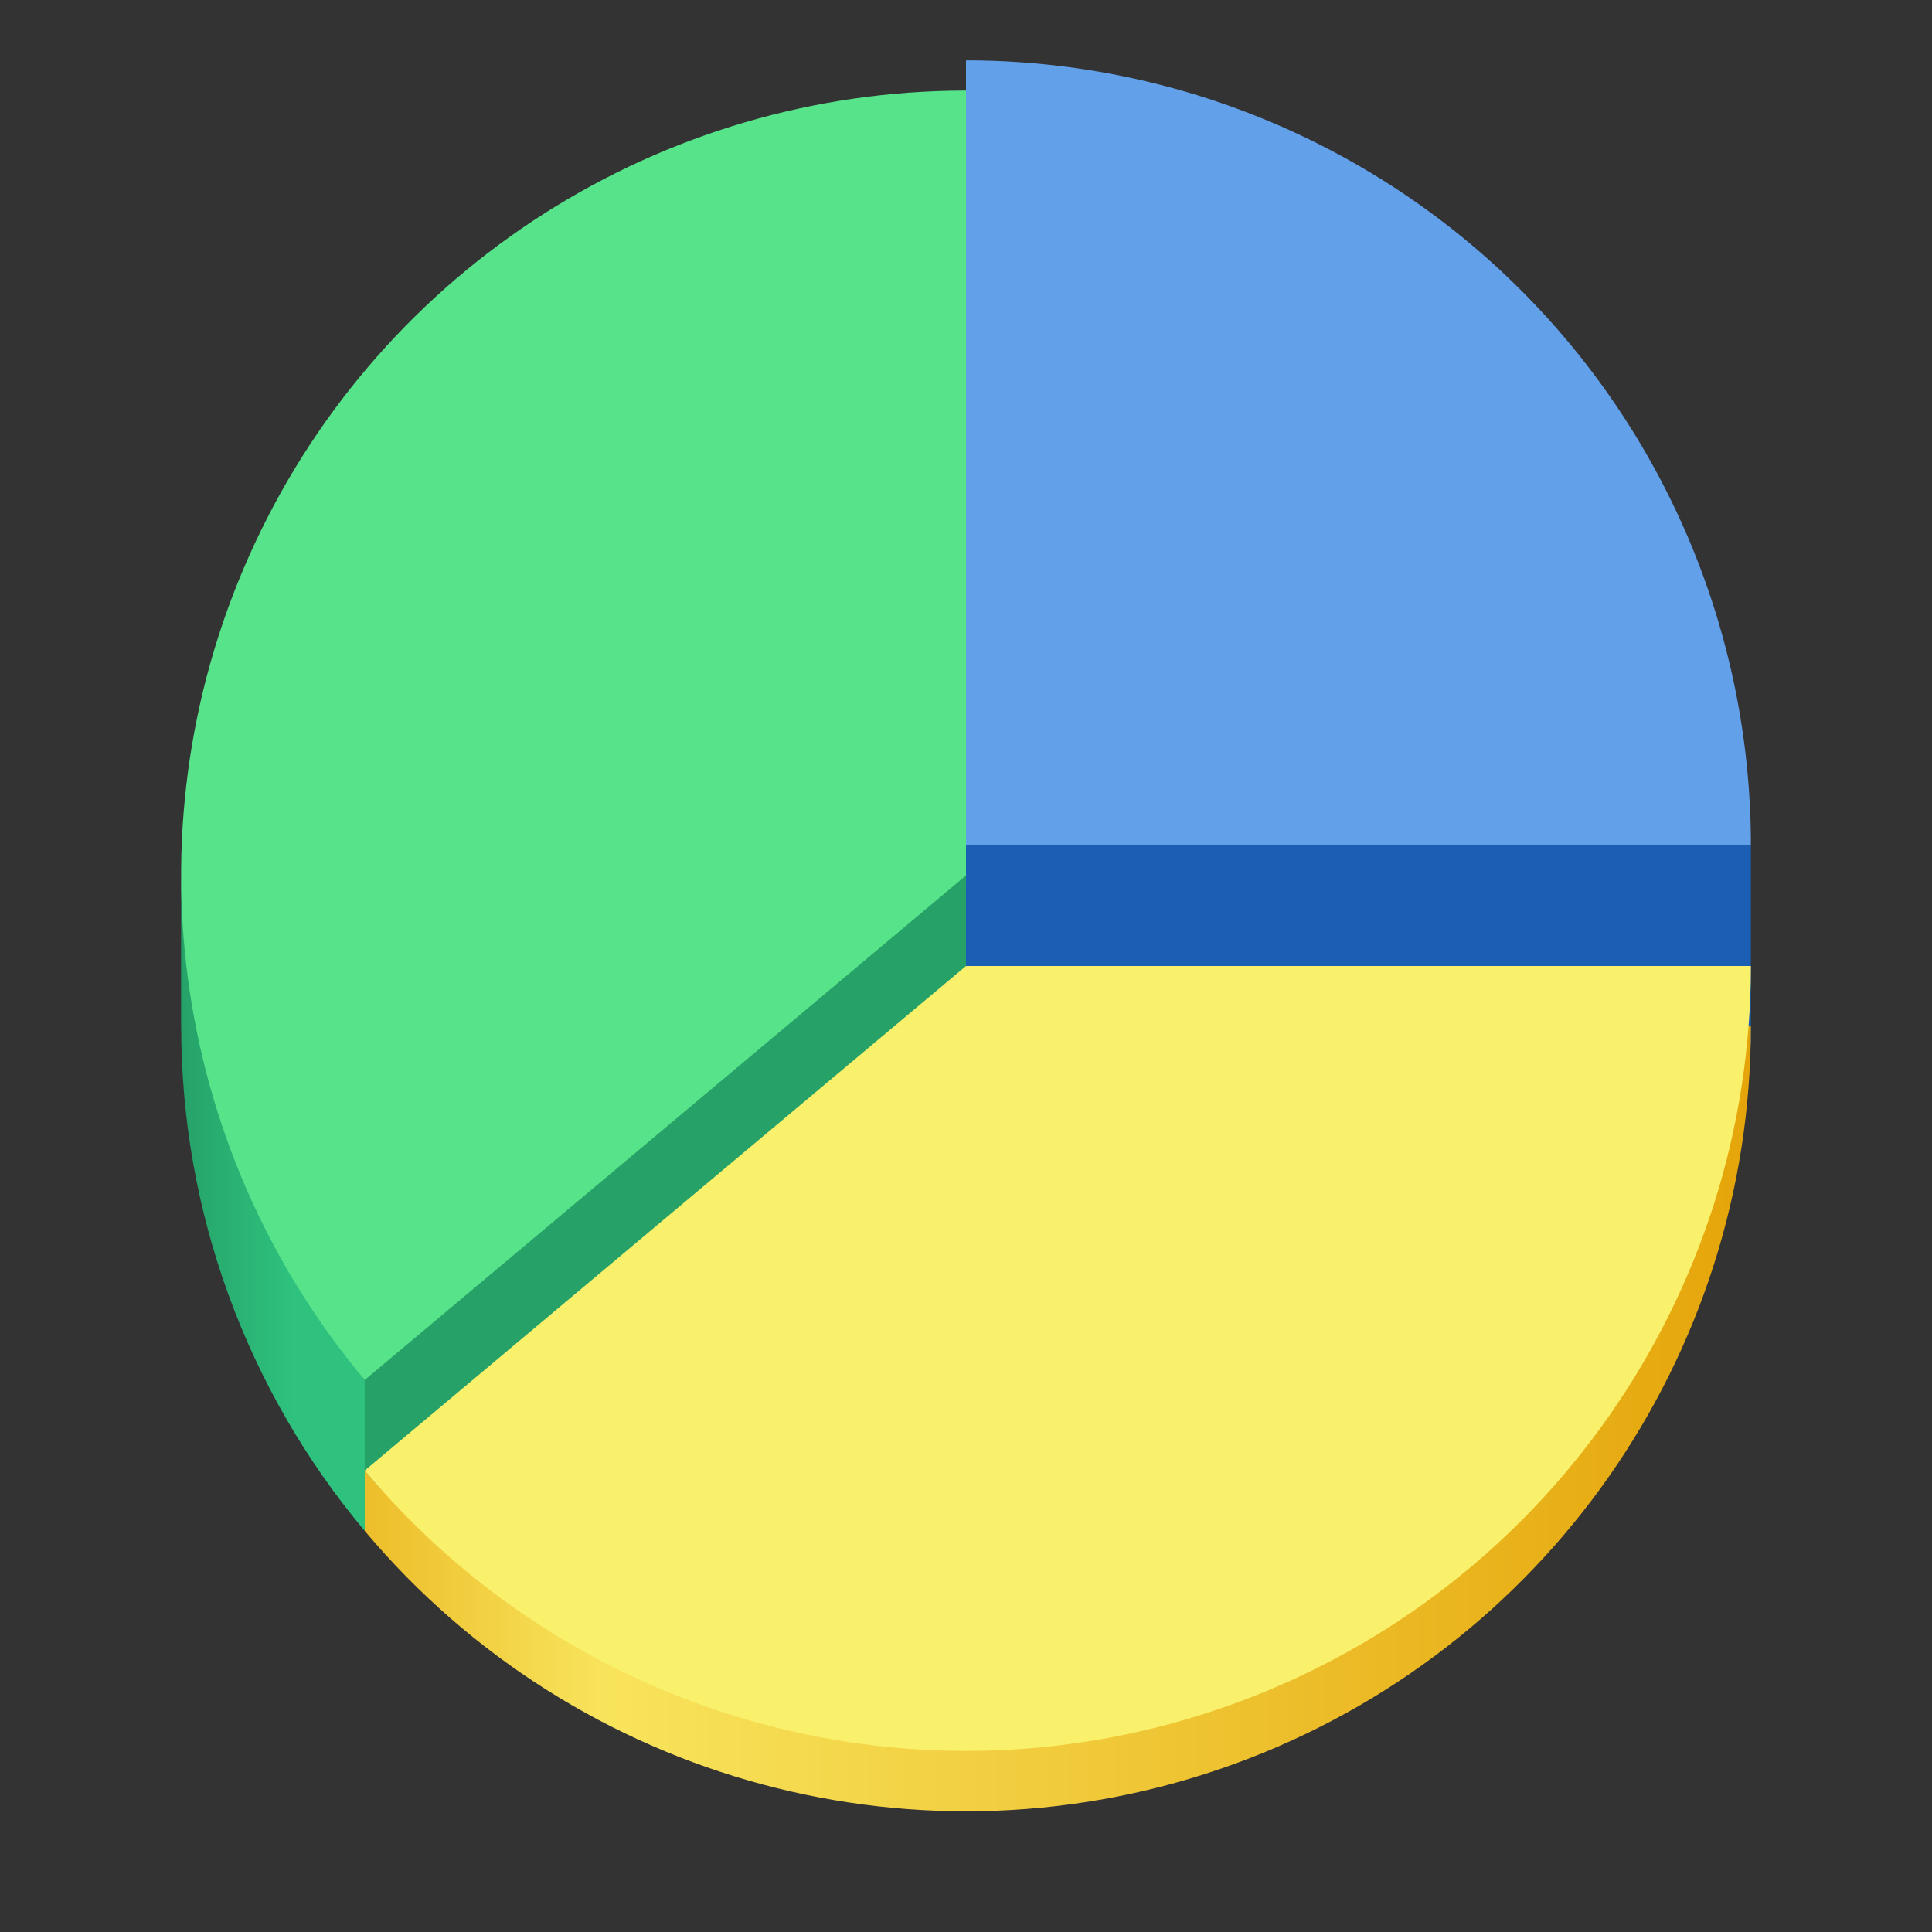 <?xml version="1.0" encoding="UTF-8" standalone="no"?>
<svg
   xmlns:dc="http://purl.org/dc/elements/1.1/"
   xmlns:cc="http://creativecommons.org/ns#"
   xmlns:rdf="http://www.w3.org/1999/02/22-rdf-syntax-ns#"
   xmlns:svg="http://www.w3.org/2000/svg"
   xmlns="http://www.w3.org/2000/svg"
   xmlns:xlink="http://www.w3.org/1999/xlink"
   viewBox="0 0 128 128"
   style="display:inline;enable-background:new"
   version="1.0"
   id="svg11300"
   height="128"
   width="128">
  <rect x="0" y="0" width="128" height="128" fill="#333333" stroke="none"/>
  <title
     id="title4162">Adwaita Icon Template</title>
  <defs
     id="defs3">
    <linearGradient
       id="linearGradient1106">
      <stop
         id="stop1102"
         offset="0"
         style="stop-color:#26a269;stop-opacity:1" />
      <stop
         id="stop1104"
         offset="1"
         style="stop-color:#2ec27e;stop-opacity:1" />
    </linearGradient>
    <linearGradient
       id="linearGradient1096">
      <stop
         id="stop1092"
         offset="0"
         style="stop-color:#e5a50a;stop-opacity:1" />
      <stop
         style="stop-color:#f8e45c;stop-opacity:1"
         offset="0.256"
         id="stop1100" />
      <stop
         id="stop1094"
         offset="1"
         style="stop-color:#e5a50a;stop-opacity:1" />
    </linearGradient>
    <linearGradient
       gradientUnits="userSpaceOnUse"
       y2="264.001"
       x2="116"
       y1="264.001"
       x1="13.916"
       id="linearGradient1098"
       xlink:href="#linearGradient1096" />
    <linearGradient
       gradientUnits="userSpaceOnUse"
       y2="251.713"
       x2="19.416"
       y1="251.713"
       x1="12"
       id="linearGradient1108"
       xlink:href="#linearGradient1106" />
  </defs>
  <g
     transform="translate(0,-172)"
     style="display:inline"
     id="layer1">
    <g
       style="display:inline"
       id="layer9">
      <path
         id="path866-7-6-2-1-2-0"
         d="m 12,230 v 9.902 0.098 h 0.004 c -0.001,12.225 4.305,24.06 12.162,33.426 l 6e-6,-10 C 21.869,260.687 25.671,251.109 24,248 19.955,240.477 12.003,238.651 12.004,230 Z"
         style="display:inline;opacity:1;fill:url(#linearGradient1108);fill-opacity:1;stroke:none;stroke-width:0.433;stroke-linejoin:round;stroke-miterlimit:4;stroke-dasharray:none;stroke-opacity:1;enable-background:new" />
      <path
         id="path866-7-6-2-1-7"
         d="M 24.166,273.426 64,240 v -14 l -39.834,33.426 z"
         style="display:inline;opacity:1;fill:#26a269;fill-opacity:1;stroke:none;stroke-width:0.433;stroke-linejoin:round;stroke-miterlimit:4;stroke-dasharray:none;stroke-opacity:1;enable-background:new" />
      <path
         id="path866-7-6"
         d="M 24.166,263.425 C 11.176,247.944 8.331,226.339 16.872,208.024 25.413,189.708 43.791,178 64,178 L 76,206 64,230 Z"
         style="display:inline;opacity:1;fill:#57e389;fill-opacity:1;stroke:none;stroke-width:0.433;stroke-linejoin:round;stroke-miterlimit:4;stroke-dasharray:none;stroke-opacity:1;enable-background:new" />
      <rect
         y="228"
         x="64"
         height="13.2"
         width="52"
         id="rect875"
         style="display:inline;opacity:1;fill:#1a5fb4;fill-opacity:1;stroke:none;stroke-width:5.2;stroke-linecap:square;stroke-linejoin:round;stroke-miterlimit:4;stroke-dasharray:none;stroke-dashoffset:0;stroke-opacity:1;enable-background:new" />
      <path
         d="M 64,176 A 52,52 0 0 1 116,228 H 64 Z"
         id="path868"
         style="display:inline;opacity:1;fill:#62a0ea;fill-opacity:1;stroke:none;stroke-width:0.433;stroke-linejoin:round;stroke-miterlimit:4;stroke-dasharray:none;stroke-opacity:1;enable-background:new" />
      <path
         id="path886-3"
         d="m 116,236 c -0.015,1.335 -0.082,2.67 -0.199,4 0.118,-1.33 0.184,-2.665 0.199,-4 z m -0.199,4 C 114.239,260.33 95.154,257.008 76,264 c -20.542,7.477 -37.782,22.171 -51.834,5.426 v 4 c 14.052,16.746 37.077,22.915 57.619,15.438 C 102.327,281.387 116,261.86 116,240 Z"
         style="display:inline;opacity:1;fill:url(#linearGradient1098);fill-opacity:1;stroke:none;stroke-width:0.433;stroke-linejoin:round;stroke-miterlimit:4;stroke-dasharray:none;stroke-opacity:1;enable-background:new" />
      <path
         id="circle984"
         d="m 116,236 c 0,21.861 -13.673,41.387 -34.215,48.864 -20.542,7.477 -43.568,1.307 -57.619,-15.439 L 64,236 Z"
         style="display:inline;opacity:1;fill:#f9f06b;fill-opacity:1;stroke:none;stroke-width:0.433;stroke-linejoin:round;stroke-miterlimit:4;stroke-dasharray:none;stroke-opacity:1;enable-background:new" />
    </g>
  </g>
</svg>
